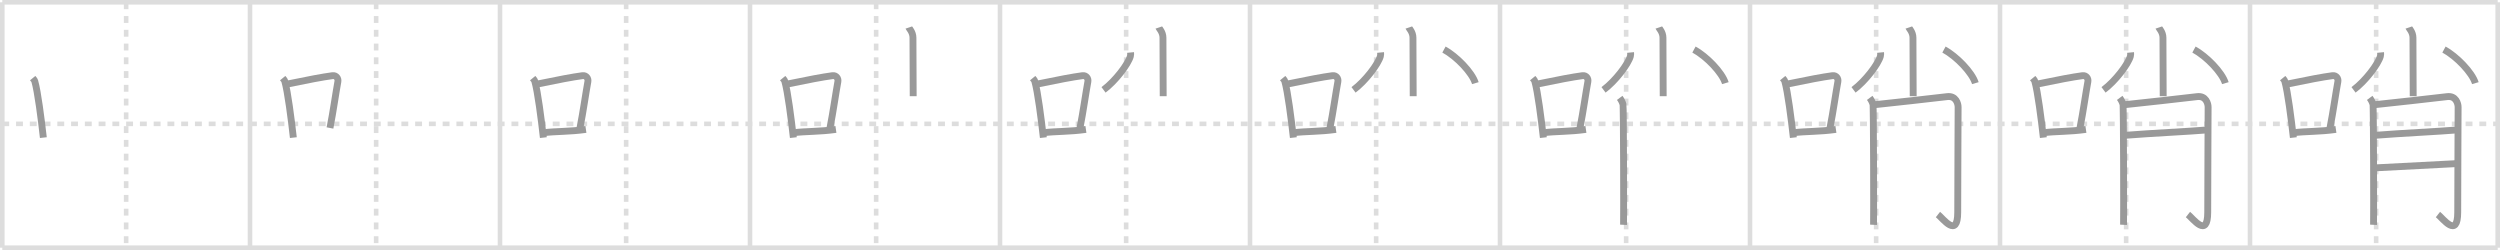 <svg width="1090px" height="109px" viewBox="0 0 1090 109" xmlns="http://www.w3.org/2000/svg" xmlns:xlink="http://www.w3.org/1999/xlink" xml:space="preserve" version="1.1" baseProfile="full">
<line x1="1" y1="1" x2="1089" y2="1" style="stroke:#ddd;stroke-width:2"></line>
<line x1="1" y1="1" x2="1" y2="108" style="stroke:#ddd;stroke-width:2"></line>
<line x1="1" y1="108" x2="1089" y2="108" style="stroke:#ddd;stroke-width:2"></line>
<line x1="1089" y1="1" x2="1089" y2="108" style="stroke:#ddd;stroke-width:2"></line>
<line x1="109" y1="1" x2="109" y2="108" style="stroke:#ddd;stroke-width:2"></line>
<line x1="218" y1="1" x2="218" y2="108" style="stroke:#ddd;stroke-width:2"></line>
<line x1="327" y1="1" x2="327" y2="108" style="stroke:#ddd;stroke-width:2"></line>
<line x1="436" y1="1" x2="436" y2="108" style="stroke:#ddd;stroke-width:2"></line>
<line x1="545" y1="1" x2="545" y2="108" style="stroke:#ddd;stroke-width:2"></line>
<line x1="654" y1="1" x2="654" y2="108" style="stroke:#ddd;stroke-width:2"></line>
<line x1="763" y1="1" x2="763" y2="108" style="stroke:#ddd;stroke-width:2"></line>
<line x1="872" y1="1" x2="872" y2="108" style="stroke:#ddd;stroke-width:2"></line>
<line x1="981" y1="1" x2="981" y2="108" style="stroke:#ddd;stroke-width:2"></line>
<line x1="1" y1="54" x2="1089" y2="54" style="stroke:#ddd;stroke-width:2;stroke-dasharray:3 3"></line>
<line x1="55" y1="1" x2="55" y2="108" style="stroke:#ddd;stroke-width:2;stroke-dasharray:3 3"></line>
<line x1="164" y1="1" x2="164" y2="108" style="stroke:#ddd;stroke-width:2;stroke-dasharray:3 3"></line>
<line x1="273" y1="1" x2="273" y2="108" style="stroke:#ddd;stroke-width:2;stroke-dasharray:3 3"></line>
<line x1="382" y1="1" x2="382" y2="108" style="stroke:#ddd;stroke-width:2;stroke-dasharray:3 3"></line>
<line x1="491" y1="1" x2="491" y2="108" style="stroke:#ddd;stroke-width:2;stroke-dasharray:3 3"></line>
<line x1="600" y1="1" x2="600" y2="108" style="stroke:#ddd;stroke-width:2;stroke-dasharray:3 3"></line>
<line x1="709" y1="1" x2="709" y2="108" style="stroke:#ddd;stroke-width:2;stroke-dasharray:3 3"></line>
<line x1="818" y1="1" x2="818" y2="108" style="stroke:#ddd;stroke-width:2;stroke-dasharray:3 3"></line>
<line x1="927" y1="1" x2="927" y2="108" style="stroke:#ddd;stroke-width:2;stroke-dasharray:3 3"></line>
<line x1="1036" y1="1" x2="1036" y2="108" style="stroke:#ddd;stroke-width:2;stroke-dasharray:3 3"></line>
<path d="M14.25,34.06c0.37,0.45,0.76,0.82,0.92,1.38c1.29,4.42,2.84,16.62,3.73,24.56" style="fill:none;stroke:#999;stroke-width:3"></path>

<path d="M123.25,34.06c0.37,0.45,0.76,0.82,0.92,1.38c1.29,4.42,2.84,16.62,3.73,24.56" style="fill:none;stroke:#999;stroke-width:3"></path>
<path d="M125.08,36.68c9.42-1.94,15.55-3.11,19.92-3.69c1.6-0.21,2.56,1.26,2.33,2.51c-0.95,5.17-2.05,13.15-3.46,20.3" style="fill:none;stroke:#999;stroke-width:3"></path>

<path d="M232.25,34.06c0.37,0.45,0.76,0.82,0.92,1.38c1.29,4.42,2.84,16.62,3.73,24.56" style="fill:none;stroke:#999;stroke-width:3"></path>
<path d="M234.08,36.68c9.42-1.94,15.55-3.11,19.92-3.69c1.6-0.21,2.56,1.26,2.33,2.51c-0.95,5.17-2.05,13.15-3.46,20.3" style="fill:none;stroke:#999;stroke-width:3"></path>
<path d="M237.07,57.86c5.14-0.66,11.33-0.42,18.39-1.43" style="fill:none;stroke:#999;stroke-width:3"></path>

<path d="M341.25,34.06c0.37,0.45,0.76,0.82,0.92,1.38c1.29,4.42,2.84,16.62,3.73,24.56" style="fill:none;stroke:#999;stroke-width:3"></path>
<path d="M343.08,36.68c9.42-1.94,15.55-3.11,19.92-3.69c1.6-0.21,2.56,1.26,2.33,2.51c-0.95,5.17-2.05,13.15-3.46,20.3" style="fill:none;stroke:#999;stroke-width:3"></path>
<path d="M346.07,57.86c5.14-0.66,11.33-0.42,18.39-1.43" style="fill:none;stroke:#999;stroke-width:3"></path>
<path d="M396.23,12c0.13,0.38,1.82,2,1.82,4.44c0,8.35,0.1,21.5,0.1,25.5" style="fill:none;stroke:#999;stroke-width:3"></path>

<path d="M450.25,34.06c0.37,0.45,0.76,0.82,0.92,1.38c1.29,4.42,2.84,16.62,3.73,24.56" style="fill:none;stroke:#999;stroke-width:3"></path>
<path d="M452.08,36.68c9.42-1.94,15.55-3.11,19.92-3.69c1.6-0.21,2.56,1.26,2.33,2.51c-0.95,5.17-2.05,13.15-3.46,20.3" style="fill:none;stroke:#999;stroke-width:3"></path>
<path d="M455.07,57.86c5.14-0.66,11.33-0.42,18.39-1.43" style="fill:none;stroke:#999;stroke-width:3"></path>
<path d="M505.23,12c0.13,0.38,1.82,2,1.82,4.44c0,8.35,0.1,21.5,0.1,25.5" style="fill:none;stroke:#999;stroke-width:3"></path>
<path d="M492.93,22.88c0.04,0.4,0.08,1.04-0.08,1.63c-0.94,3.43-6.58,10.88-11.71,14.67" style="fill:none;stroke:#999;stroke-width:3"></path>

<path d="M559.25,34.06c0.37,0.45,0.76,0.82,0.92,1.38c1.29,4.42,2.84,16.62,3.73,24.56" style="fill:none;stroke:#999;stroke-width:3"></path>
<path d="M561.08,36.68c9.42-1.94,15.55-3.11,19.92-3.69c1.6-0.21,2.56,1.26,2.33,2.51c-0.95,5.17-2.05,13.15-3.46,20.3" style="fill:none;stroke:#999;stroke-width:3"></path>
<path d="M564.07,57.86c5.14-0.66,11.33-0.42,18.39-1.43" style="fill:none;stroke:#999;stroke-width:3"></path>
<path d="M614.23,12c0.13,0.38,1.82,2,1.82,4.44c0,8.35,0.1,21.5,0.1,25.5" style="fill:none;stroke:#999;stroke-width:3"></path>
<path d="M601.93,22.88c0.04,0.4,0.08,1.04-0.08,1.63c-0.94,3.43-6.58,10.88-11.71,14.67" style="fill:none;stroke:#999;stroke-width:3"></path>
<path d="M629.57,21.6c5.45,2.95,12.32,10.06,13.68,14.65" style="fill:none;stroke:#999;stroke-width:3"></path>

<path d="M668.25,34.06c0.37,0.45,0.76,0.82,0.92,1.38c1.29,4.42,2.84,16.62,3.73,24.56" style="fill:none;stroke:#999;stroke-width:3"></path>
<path d="M670.08,36.68c9.42-1.94,15.55-3.11,19.92-3.69c1.6-0.21,2.56,1.26,2.33,2.51c-0.95,5.17-2.05,13.15-3.46,20.3" style="fill:none;stroke:#999;stroke-width:3"></path>
<path d="M673.07,57.86c5.14-0.66,11.33-0.42,18.39-1.43" style="fill:none;stroke:#999;stroke-width:3"></path>
<path d="M723.23,12c0.13,0.38,1.82,2,1.82,4.44c0,8.35,0.1,21.5,0.1,25.5" style="fill:none;stroke:#999;stroke-width:3"></path>
<path d="M710.93,22.88c0.04,0.4,0.08,1.04-0.08,1.63c-0.94,3.43-6.58,10.88-11.71,14.67" style="fill:none;stroke:#999;stroke-width:3"></path>
<path d="M738.57,21.6c5.45,2.95,12.32,10.06,13.68,14.65" style="fill:none;stroke:#999;stroke-width:3"></path>
<path d="M706.19,42.68c0.72,0.96,1.2,1.92,1.44,2.88c0.24,0.96,0.34,50.3,0.24,52.46" style="fill:none;stroke:#999;stroke-width:3"></path>

<path d="M777.25,34.06c0.37,0.45,0.76,0.82,0.92,1.38c1.29,4.42,2.84,16.62,3.73,24.56" style="fill:none;stroke:#999;stroke-width:3"></path>
<path d="M779.08,36.68c9.42-1.94,15.55-3.11,19.92-3.69c1.6-0.21,2.56,1.26,2.33,2.51c-0.95,5.17-2.05,13.15-3.46,20.3" style="fill:none;stroke:#999;stroke-width:3"></path>
<path d="M782.07,57.86c5.14-0.66,11.33-0.42,18.39-1.43" style="fill:none;stroke:#999;stroke-width:3"></path>
<path d="M832.23,12c0.13,0.38,1.82,2,1.82,4.44c0,8.35,0.1,21.5,0.1,25.5" style="fill:none;stroke:#999;stroke-width:3"></path>
<path d="M819.93,22.88c0.04,0.4,0.08,1.04-0.08,1.63c-0.94,3.43-6.58,10.88-11.71,14.67" style="fill:none;stroke:#999;stroke-width:3"></path>
<path d="M847.57,21.6c5.45,2.95,12.32,10.06,13.68,14.65" style="fill:none;stroke:#999;stroke-width:3"></path>
<path d="M815.19,42.68c0.72,0.96,1.2,1.92,1.44,2.88c0.24,0.96,0.34,50.3,0.24,52.46" style="fill:none;stroke:#999;stroke-width:3"></path>
<path d="M816.97,45.69c2.87-0.24,29.84-3.29,31.98-3.56c3.83-0.48,4.79,3.05,4.79,4.56c0,10.36-0.17,26.38-0.17,45.85c0,11.67-6.46,2.68-8.62,0.99" style="fill:none;stroke:#999;stroke-width:3"></path>

<path d="M886.25,34.06c0.37,0.45,0.76,0.82,0.92,1.38c1.29,4.42,2.84,16.62,3.73,24.56" style="fill:none;stroke:#999;stroke-width:3"></path>
<path d="M888.08,36.68c9.42-1.94,15.55-3.11,19.92-3.69c1.6-0.21,2.56,1.26,2.33,2.51c-0.95,5.17-2.05,13.15-3.46,20.3" style="fill:none;stroke:#999;stroke-width:3"></path>
<path d="M891.07,57.86c5.14-0.66,11.33-0.42,18.39-1.43" style="fill:none;stroke:#999;stroke-width:3"></path>
<path d="M941.23,12c0.13,0.38,1.82,2,1.82,4.44c0,8.35,0.1,21.5,0.1,25.5" style="fill:none;stroke:#999;stroke-width:3"></path>
<path d="M928.93,22.88c0.04,0.4,0.08,1.04-0.08,1.63c-0.94,3.43-6.58,10.88-11.71,14.67" style="fill:none;stroke:#999;stroke-width:3"></path>
<path d="M956.57,21.6c5.45,2.95,12.32,10.06,13.68,14.65" style="fill:none;stroke:#999;stroke-width:3"></path>
<path d="M924.19,42.68c0.72,0.96,1.2,1.92,1.44,2.88c0.24,0.96,0.34,50.3,0.24,52.46" style="fill:none;stroke:#999;stroke-width:3"></path>
<path d="M925.97,45.69c2.87-0.24,29.84-3.29,31.98-3.56c3.83-0.48,4.79,3.05,4.79,4.56c0,10.36-0.17,26.38-0.17,45.85c0,11.67-6.46,2.68-8.62,0.99" style="fill:none;stroke:#999;stroke-width:3"></path>
<path d="M926.52,59c11.73-0.94,27.49-1.65,36.11-2.37" style="fill:none;stroke:#999;stroke-width:3"></path>

<path d="M995.25,34.06c0.37,0.45,0.76,0.82,0.92,1.38c1.29,4.42,2.84,16.62,3.73,24.56" style="fill:none;stroke:#999;stroke-width:3"></path>
<path d="M997.08,36.68c9.42-1.94,15.55-3.11,19.92-3.69c1.6-0.21,2.56,1.26,2.33,2.51c-0.95,5.17-2.05,13.15-3.46,20.3" style="fill:none;stroke:#999;stroke-width:3"></path>
<path d="M1000.07,57.86c5.14-0.66,11.33-0.42,18.39-1.43" style="fill:none;stroke:#999;stroke-width:3"></path>
<path d="M1050.23,12c0.13,0.38,1.82,2,1.82,4.44c0,8.35,0.1,21.5,0.1,25.5" style="fill:none;stroke:#999;stroke-width:3"></path>
<path d="M1037.93,22.88c0.04,0.4,0.08,1.04-0.08,1.63c-0.94,3.43-6.58,10.88-11.71,14.67" style="fill:none;stroke:#999;stroke-width:3"></path>
<path d="M1065.57,21.6c5.45,2.95,12.32,10.06,13.68,14.65" style="fill:none;stroke:#999;stroke-width:3"></path>
<path d="M1033.19,42.68c0.72,0.96,1.2,1.92,1.44,2.88c0.24,0.96,0.34,50.3,0.24,52.46" style="fill:none;stroke:#999;stroke-width:3"></path>
<path d="M1034.97,45.69c2.87-0.24,29.84-3.29,31.98-3.56c3.83-0.48,4.79,3.05,4.79,4.56c0,10.36-0.17,26.38-0.17,45.85c0,11.67-6.46,2.68-8.62,0.99" style="fill:none;stroke:#999;stroke-width:3"></path>
<path d="M1035.52,59c11.73-0.94,27.49-1.65,36.11-2.37" style="fill:none;stroke:#999;stroke-width:3"></path>
<path d="M1035.34,73.2c9.16-0.45,27.02-1.39,35.88-1.87" style="fill:none;stroke:#999;stroke-width:3"></path>

</svg>